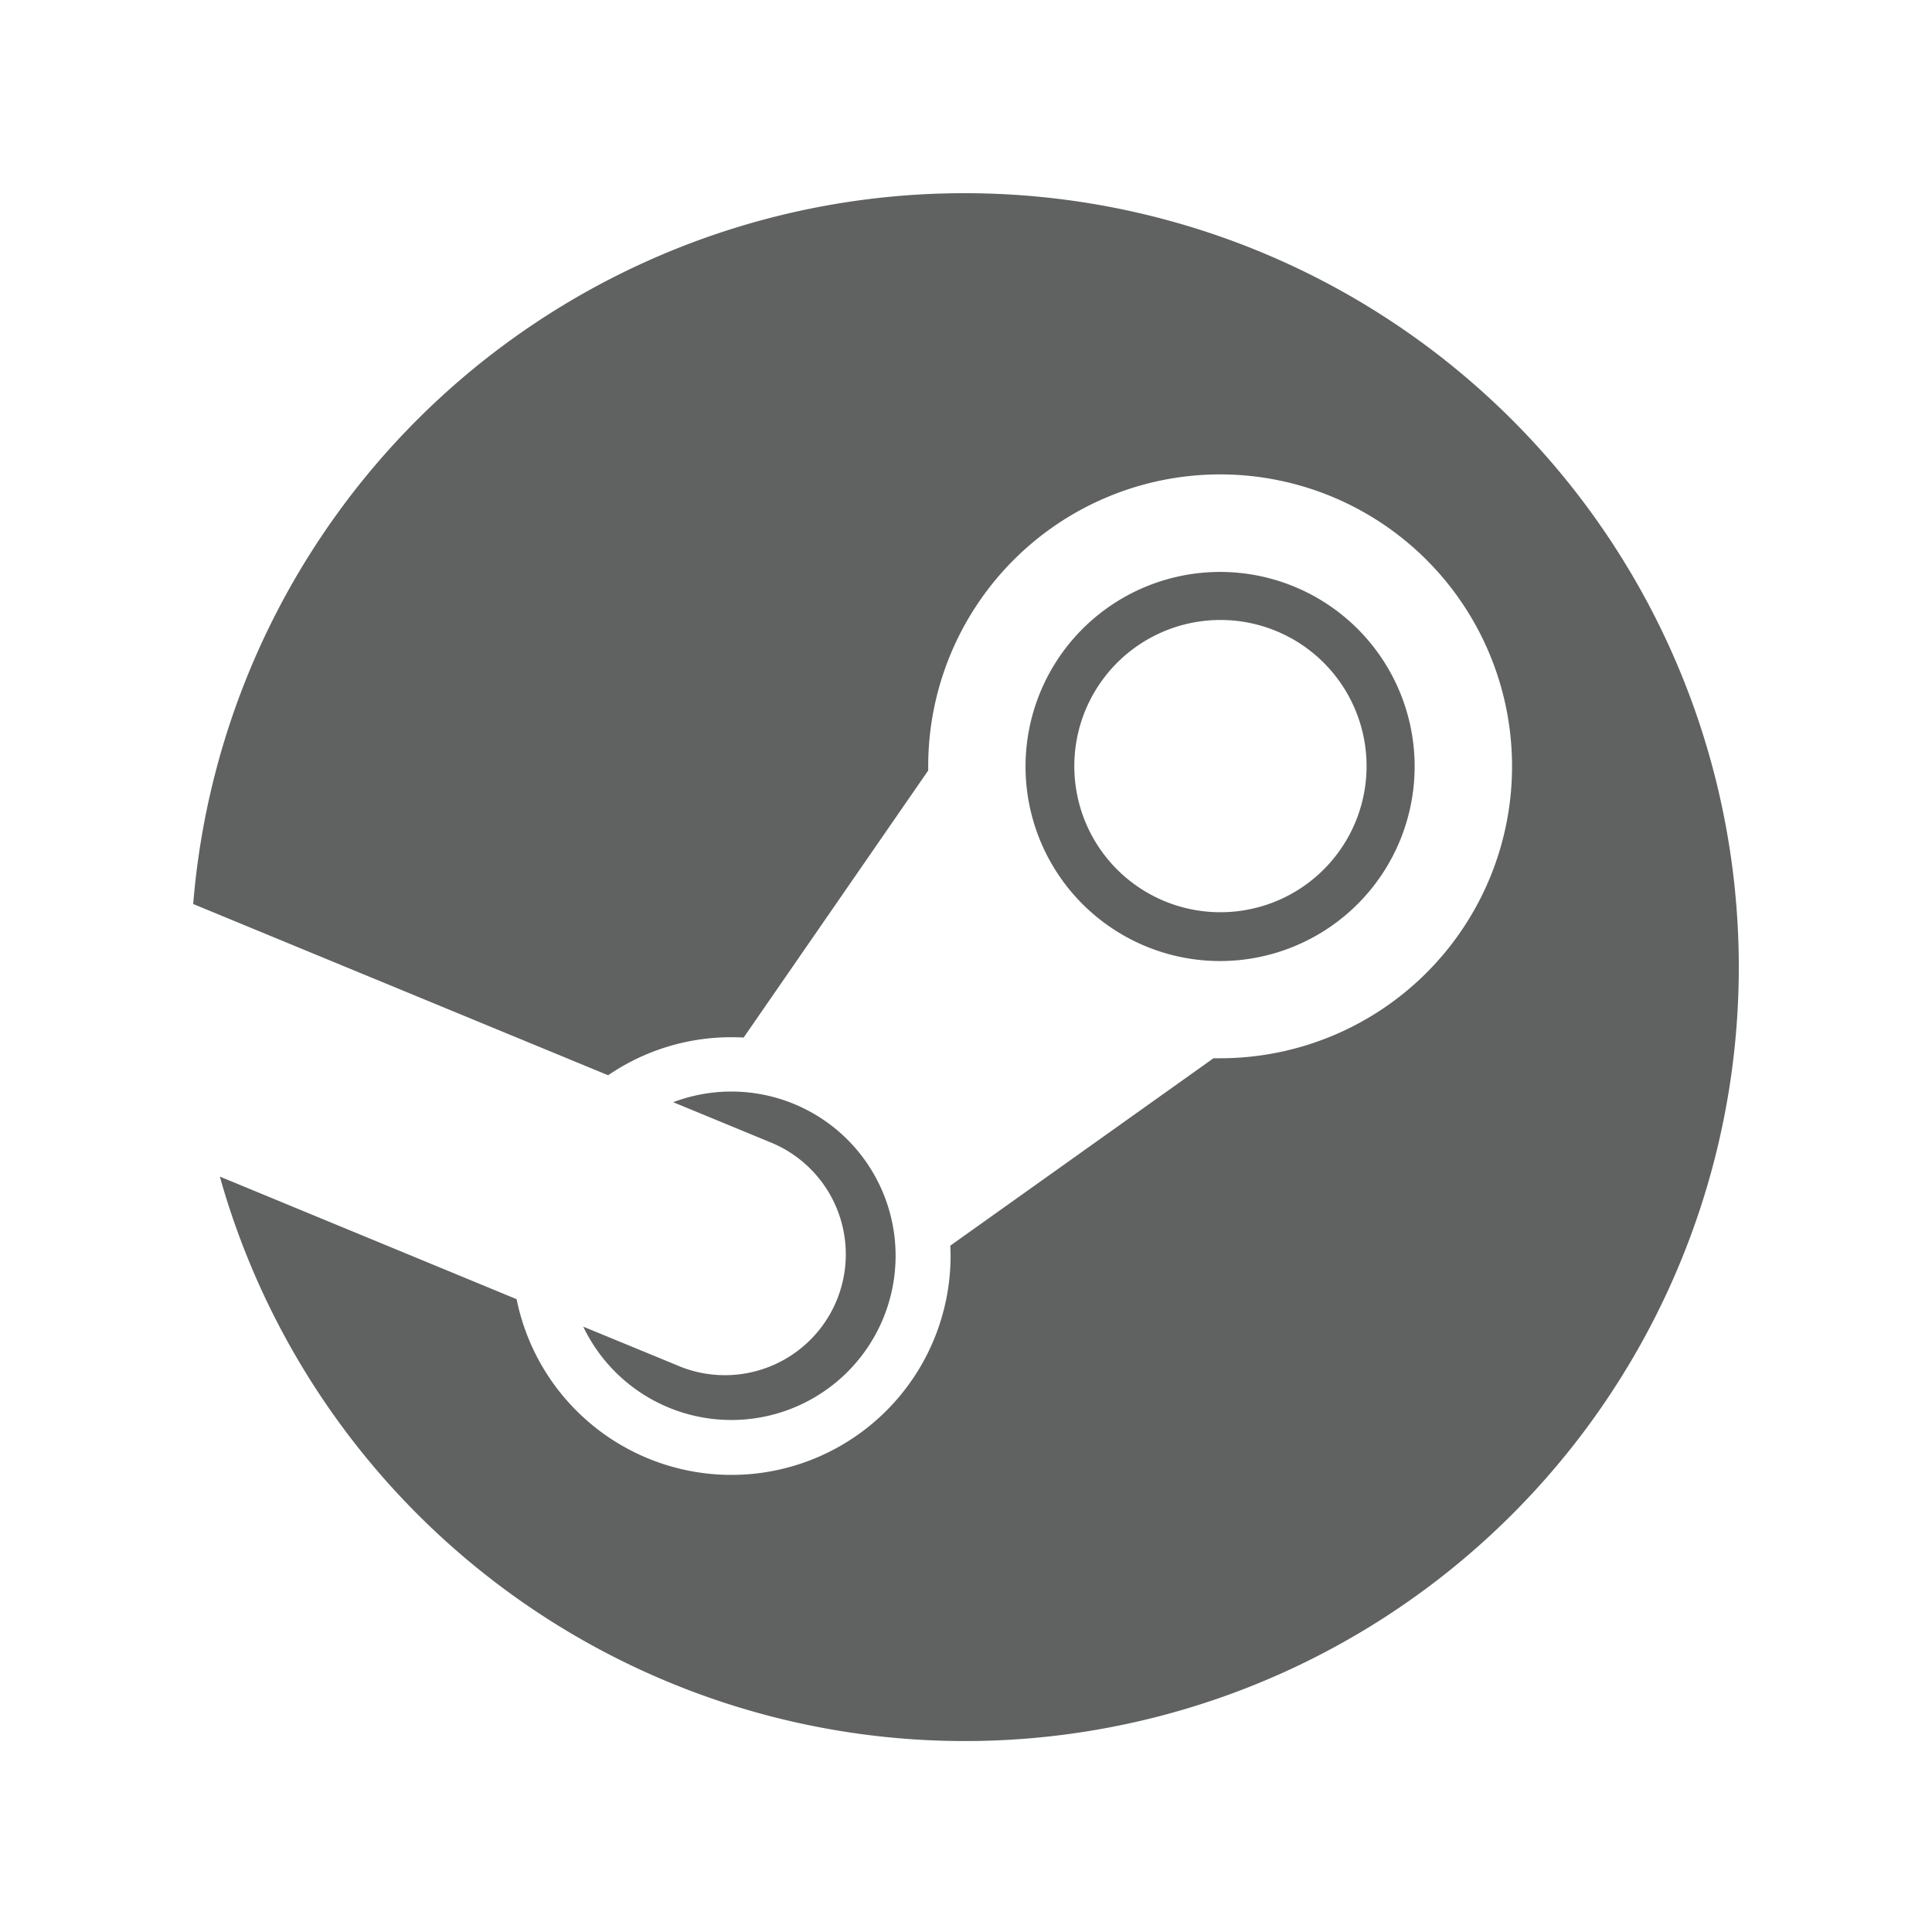 <svg xmlns="http://www.w3.org/2000/svg" xmlns:xlink="http://www.w3.org/1999/xlink" width="60" height="60" viewBox="0 0 60 60"><rect x="0" y="0" width="60" height="60" fill="#333333" stroke="none"/><defs><clipPath id="b"><rect width="60" height="60"/></clipPath></defs><g id="a" clip-path="url(#b)"><rect width="60" height="60" fill="#fff"/><path d="M23.959,0A24.021,24.021,0,0,0,0,22.075l12.886,5.318a6.766,6.766,0,0,1,3.83-1.181q.192,0,.379.01l5.731-8.293v-.116a9.066,9.066,0,1,1,9.066,9.052c-.069,0-.137,0-.206,0l-8.174,5.82c.005.108.009.216.009.322a6.806,6.806,0,0,1-13.477,1.34L.827,30.54A24.035,24.035,0,1,0,23.959,0ZM15.066,36.416,12.113,35.2a5.1,5.1,0,1,0,2.794-6.97l3.052,1.259a3.754,3.754,0,1,1-2.892,6.929Zm22.867-18.6a6.042,6.042,0,1,0-6.041,6.03A6.044,6.044,0,0,0,37.933,17.814ZM27.364,17.8a4.538,4.538,0,1,1,4.537,4.53,4.534,4.534,0,0,1-4.537-4.53Z" transform="translate(6 6)" fill="#606161"/></g></svg>